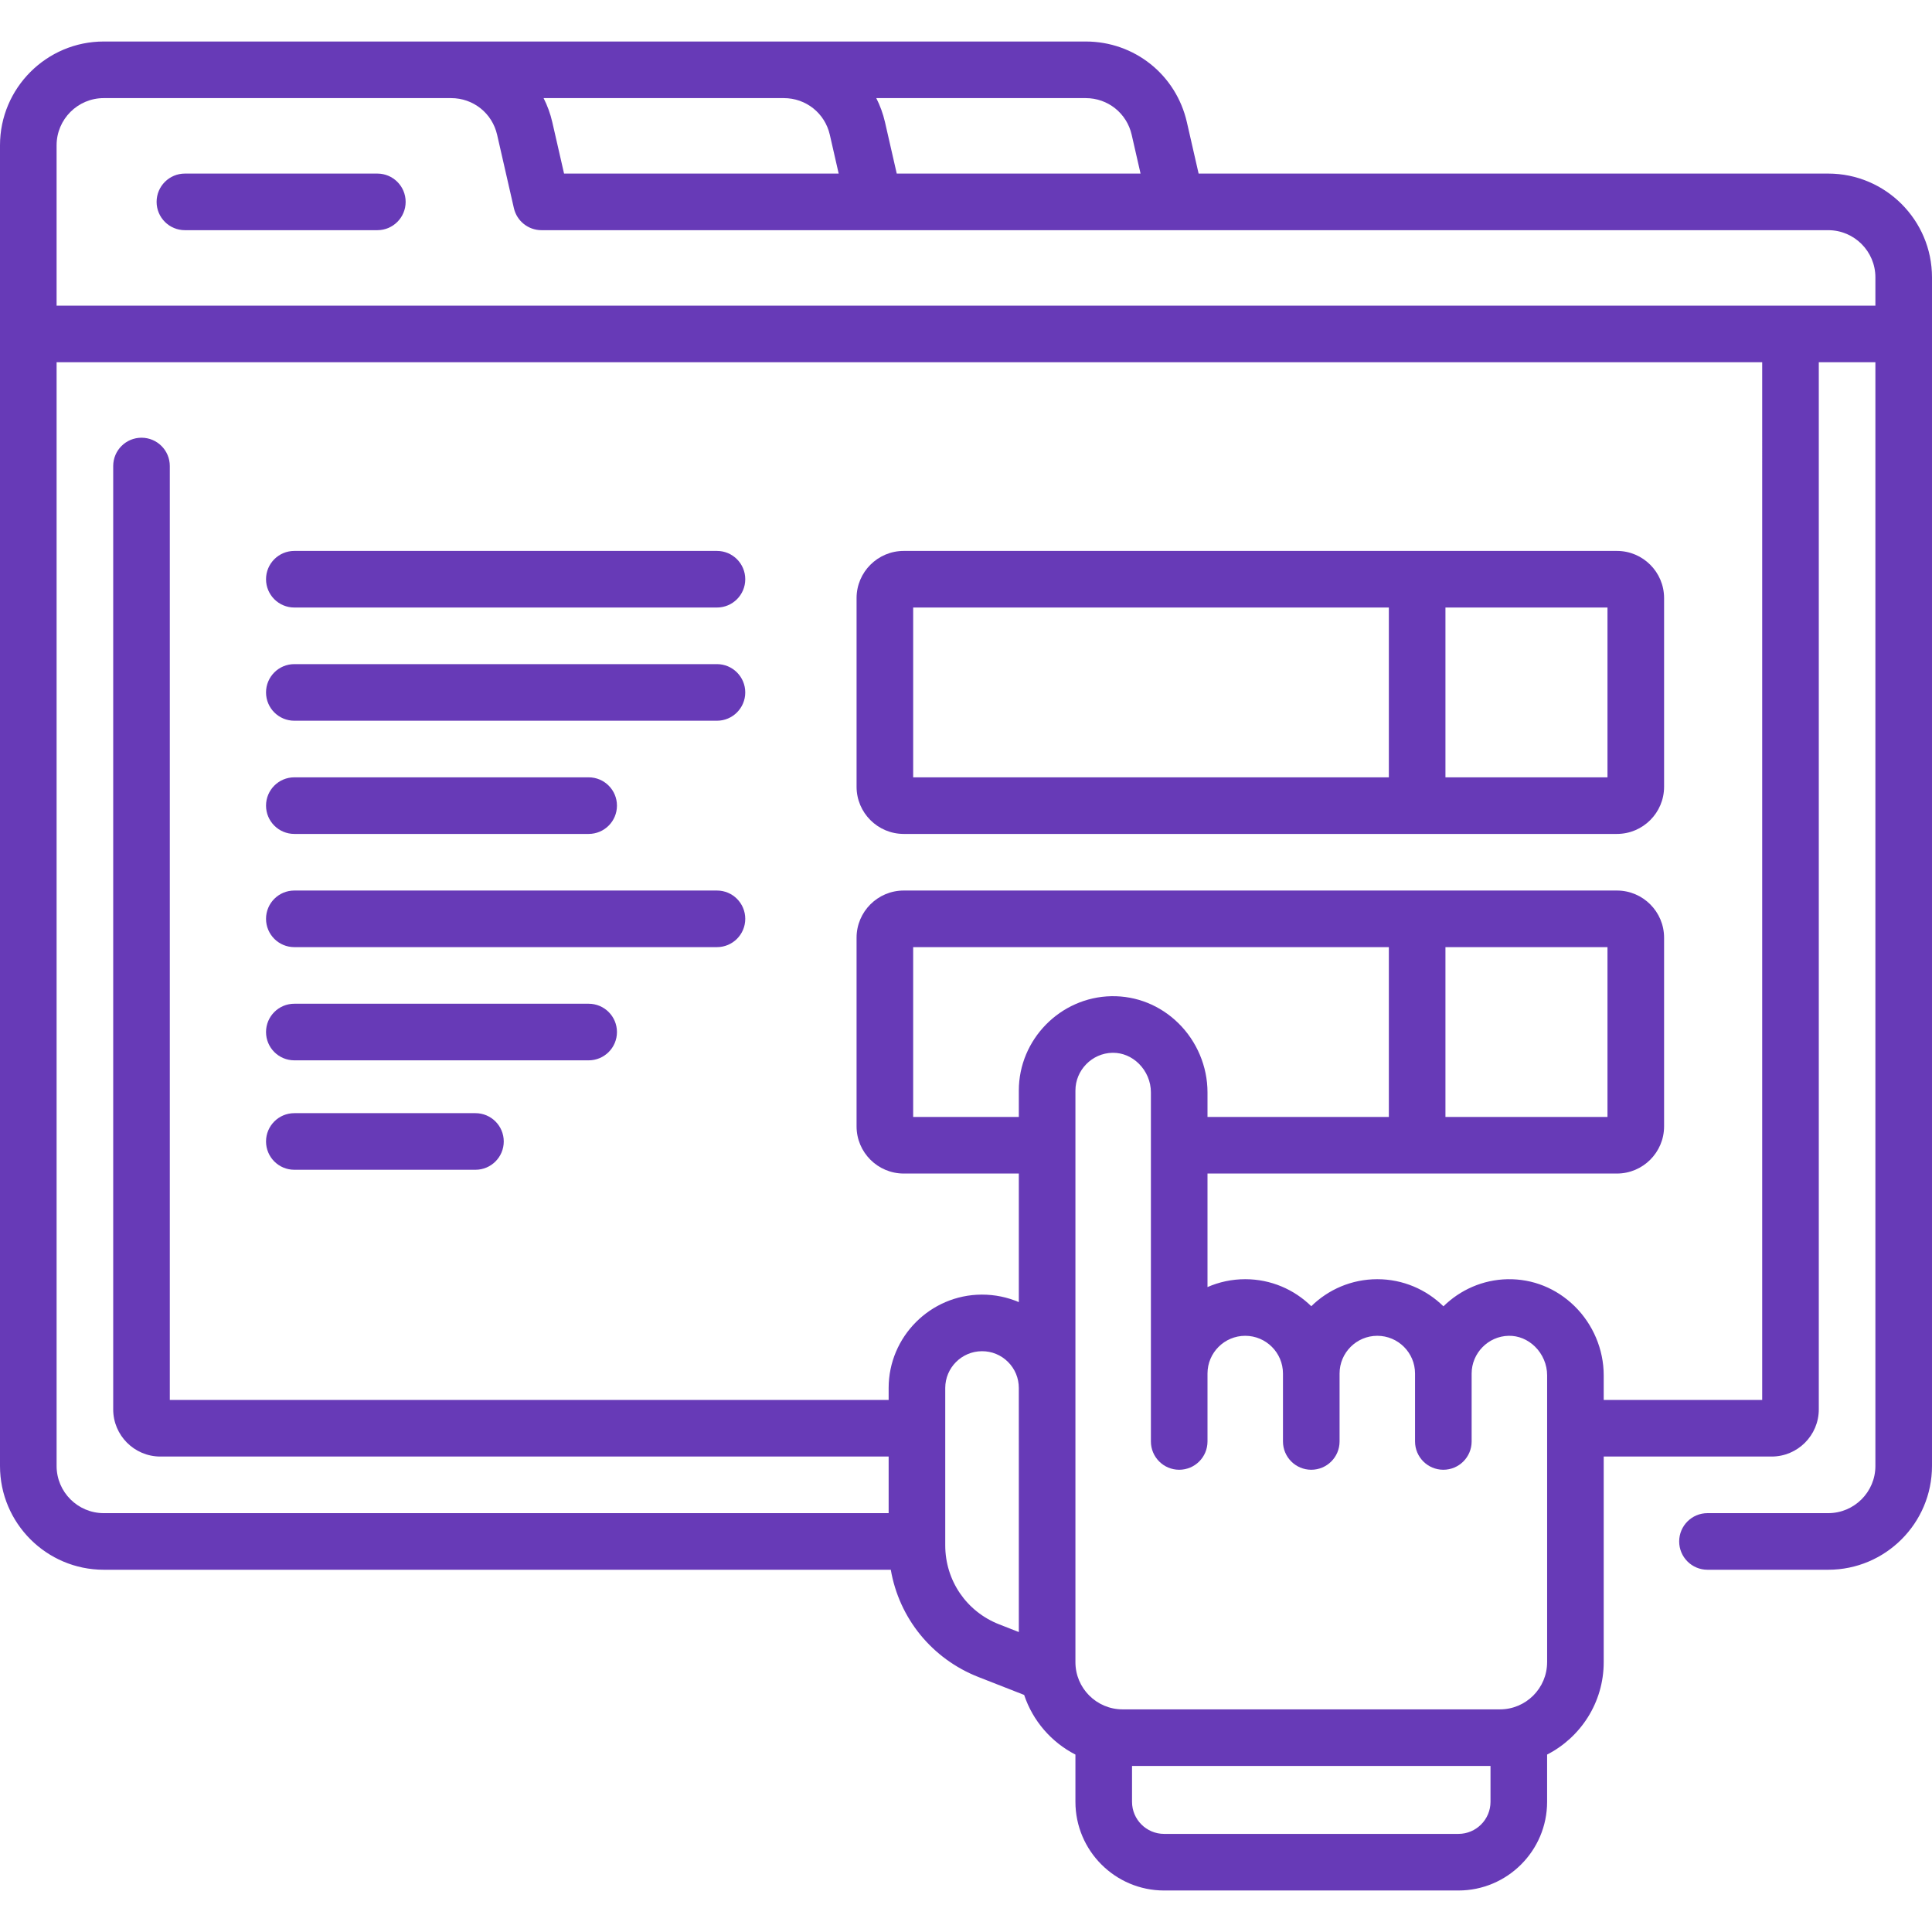 <?xml version="1.0"?>
<svg xmlns="http://www.w3.org/2000/svg" height="512px" viewBox="0 -11 512 512" width="512px"><path d="m484.5 35h-166.855l-3.113-13.629c-2.879-12.582-13.902-21.371-26.809-21.371h-260.223c-15.164 0-27.5 12.336-27.5 27.5v350c0 15.164 12.336 27.5 27.5 27.5h208.57c2.203 12.789 10.84 23.582 23.266 28.445l12.074 4.727c2.289 6.875 7.223 12.547 13.59 15.812v12.516c0 12.957 10.543 23.5 23.5 23.5h78c12.957 0 23.5-10.543 23.5-23.5v-12.52c8.895-4.559 15-13.816 15-24.48v-54.5h44.5c6.895 0 12.5-5.605 12.5-12.5v-277.5h15v292.5c0 6.895-5.605 12.5-12.5 12.5h-32c-4.145 0-7.5 3.359-7.5 7.5s3.355 7.5 7.5 7.5h32c15.164 0 27.5-12.336 27.5-27.5v-315c0-15.164-12.336-27.5-27.5-27.5zm-184.594-10.285 2.352 10.285h-64.613l-3.113-13.629c-.516-2.258-1.305-4.387-2.309-6.371h55.5c5.867 0 10.879 3.996 12.184 9.715zm-92.184-9.715c5.867 0 10.879 3.996 12.188 9.715l2.348 10.285h-72.777l-3.117-13.629c-.516-2.258-1.305-4.387-2.309-6.371zm-180.223 0h92.055c5.867 0 10.879 3.996 12.188 9.715l4.445 19.457c.781 3.41 3.816 5.828 7.312 5.828h341c6.895 0 12.5 5.609 12.5 12.5v7.5h-482v-42.5c0-6.895 5.605-12.5 12.5-12.5zm223 383.523v-41.688c0-5.352 4.352-9.727 9.703-9.75 2.621-.02 5.074.992 6.926 2.836 1.852 1.844 2.867 4.297 2.867 6.906l.004 25.172v39.512l-5.199-2.035c-8.688-3.398-14.301-11.625-14.301-20.953zm175.5-158.523v45h-42.941v-45zm-57.941 45h-48.059v-6.543c0-6.82-2.812-13.492-7.711-18.301-4.824-4.738-11.129-7.266-17.766-7.152-13.52.254-24.523 11.469-24.523 24.996v7h-28v-45h126.059zm18.441 190h-78c-4.688 0-8.5-3.812-8.5-8.5v-9.5h95v9.5c0 4.688-3.812 8.5-8.5 8.5zm23.5-45.5c0 6.895-5.605 12.5-12.5 12.5h-100c-6.895 0-12.5-5.605-12.5-12.5v-151.5c0-5.41 4.398-9.898 9.809-10h.172c2.508 0 4.918 1.012 6.801 2.859 2.047 2.008 3.219 4.777 3.219 7.598v92.543c0 4.141 3.359 7.5 7.5 7.5 4.145 0 7.5-3.359 7.5-7.5v-18c0-5.516 4.488-10 10-10 5.516 0 10 4.484 10 10v18c0 4.141 3.359 7.5 7.5 7.5 4.145 0 7.5-3.359 7.5-7.5v-18c0-5.516 4.488-10 10-10 5.516 0 10 4.484 10 10v18c0 4.141 3.359 7.5 7.5 7.5 4.145 0 7.5-3.359 7.5-7.5v-18c0-5.41 4.398-9.898 9.809-10 2.562-.051 5.047.969 6.977 2.859 2.043 2.008 3.219 4.777 3.219 7.598v76.043zm57-69.5h-42v-6.543c0-6.82-2.812-13.492-7.711-18.301-4.824-4.738-11.094-7.27-17.766-7.152-6.59.125-12.586 2.852-16.996 7.184-4.516-4.441-10.707-7.188-17.527-7.188-6.809 0-12.988 2.734-17.5 7.164-4.512-4.43-10.691-7.164-17.5-7.164-3.555 0-6.938.746-10 2.086v-30.086h108.5c6.895 0 12.5-5.605 12.5-12.5v-50c0-6.895-5.605-12.5-12.5-12.5h-189c-6.895 0-12.5 5.605-12.5 12.5v50c0 6.895 5.605 12.5 12.5 12.5h30.5v34.074c-3.039-1.301-6.34-1.988-9.746-1.988-.039 0-.082 0-.121 0-13.582.062-24.633 11.168-24.633 24.75v3.164h-190.5v-247.5c0-4.141-3.355-7.5-7.5-7.5s-7.5 3.359-7.5 7.5v250c0 6.895 5.605 12.5 12.5 12.5h193v15h-208c-6.895 0-12.5-5.605-12.5-12.5v-292.5h452zm0 0" fill="#673AB7"/><path d="m239.5 210h189c6.895 0 12.5-5.605 12.5-12.5v-50c0-6.895-5.605-12.5-12.5-12.5h-189c-6.895 0-12.5 5.605-12.5 12.5v50c0 6.895 5.605 12.5 12.5 12.5zm186.5-15h-42.941v-45h42.941zm-184-45h126.059v45h-126.059zm0 0" fill="#673AB7"/><path d="m78 150h112c4.145 0 7.5-3.359 7.5-7.5s-3.355-7.5-7.5-7.5h-112c-4.145 0-7.5 3.359-7.5 7.5s3.355 7.5 7.5 7.5zm0 0" fill="#673AB7"/><path d="m78 180h112c4.145 0 7.5-3.359 7.5-7.5s-3.355-7.5-7.5-7.5h-112c-4.145 0-7.5 3.359-7.5 7.5s3.355 7.5 7.5 7.5zm0 0" fill="#673AB7"/><path d="m78 210h78c4.145 0 7.5-3.359 7.5-7.5s-3.355-7.5-7.5-7.5h-78c-4.145 0-7.5 3.359-7.5 7.5s3.355 7.5 7.5 7.5zm0 0" fill="#673AB7"/><path d="m78 240h112c4.145 0 7.5-3.359 7.5-7.5s-3.355-7.5-7.5-7.5h-112c-4.145 0-7.5 3.359-7.5 7.5s3.355 7.5 7.5 7.5zm0 0" fill="#673AB7"/><path d="m78 270h78c4.145 0 7.5-3.359 7.5-7.5s-3.355-7.5-7.5-7.5h-78c-4.145 0-7.5 3.359-7.5 7.5s3.355 7.5 7.5 7.5zm0 0" fill="#673AB7"/><path d="m78 299h48c4.145 0 7.5-3.359 7.5-7.5s-3.355-7.5-7.5-7.5h-48c-4.145 0-7.5 3.359-7.5 7.5s3.355 7.5 7.5 7.5zm0 0" fill="#673AB7"/><path d="m49 50h51c4.145 0 7.5-3.359 7.5-7.5s-3.355-7.5-7.5-7.5h-51c-4.145 0-7.5 3.359-7.5 7.5s3.355 7.5 7.5 7.5zm0 0" fill="#673AB7"/></svg>
